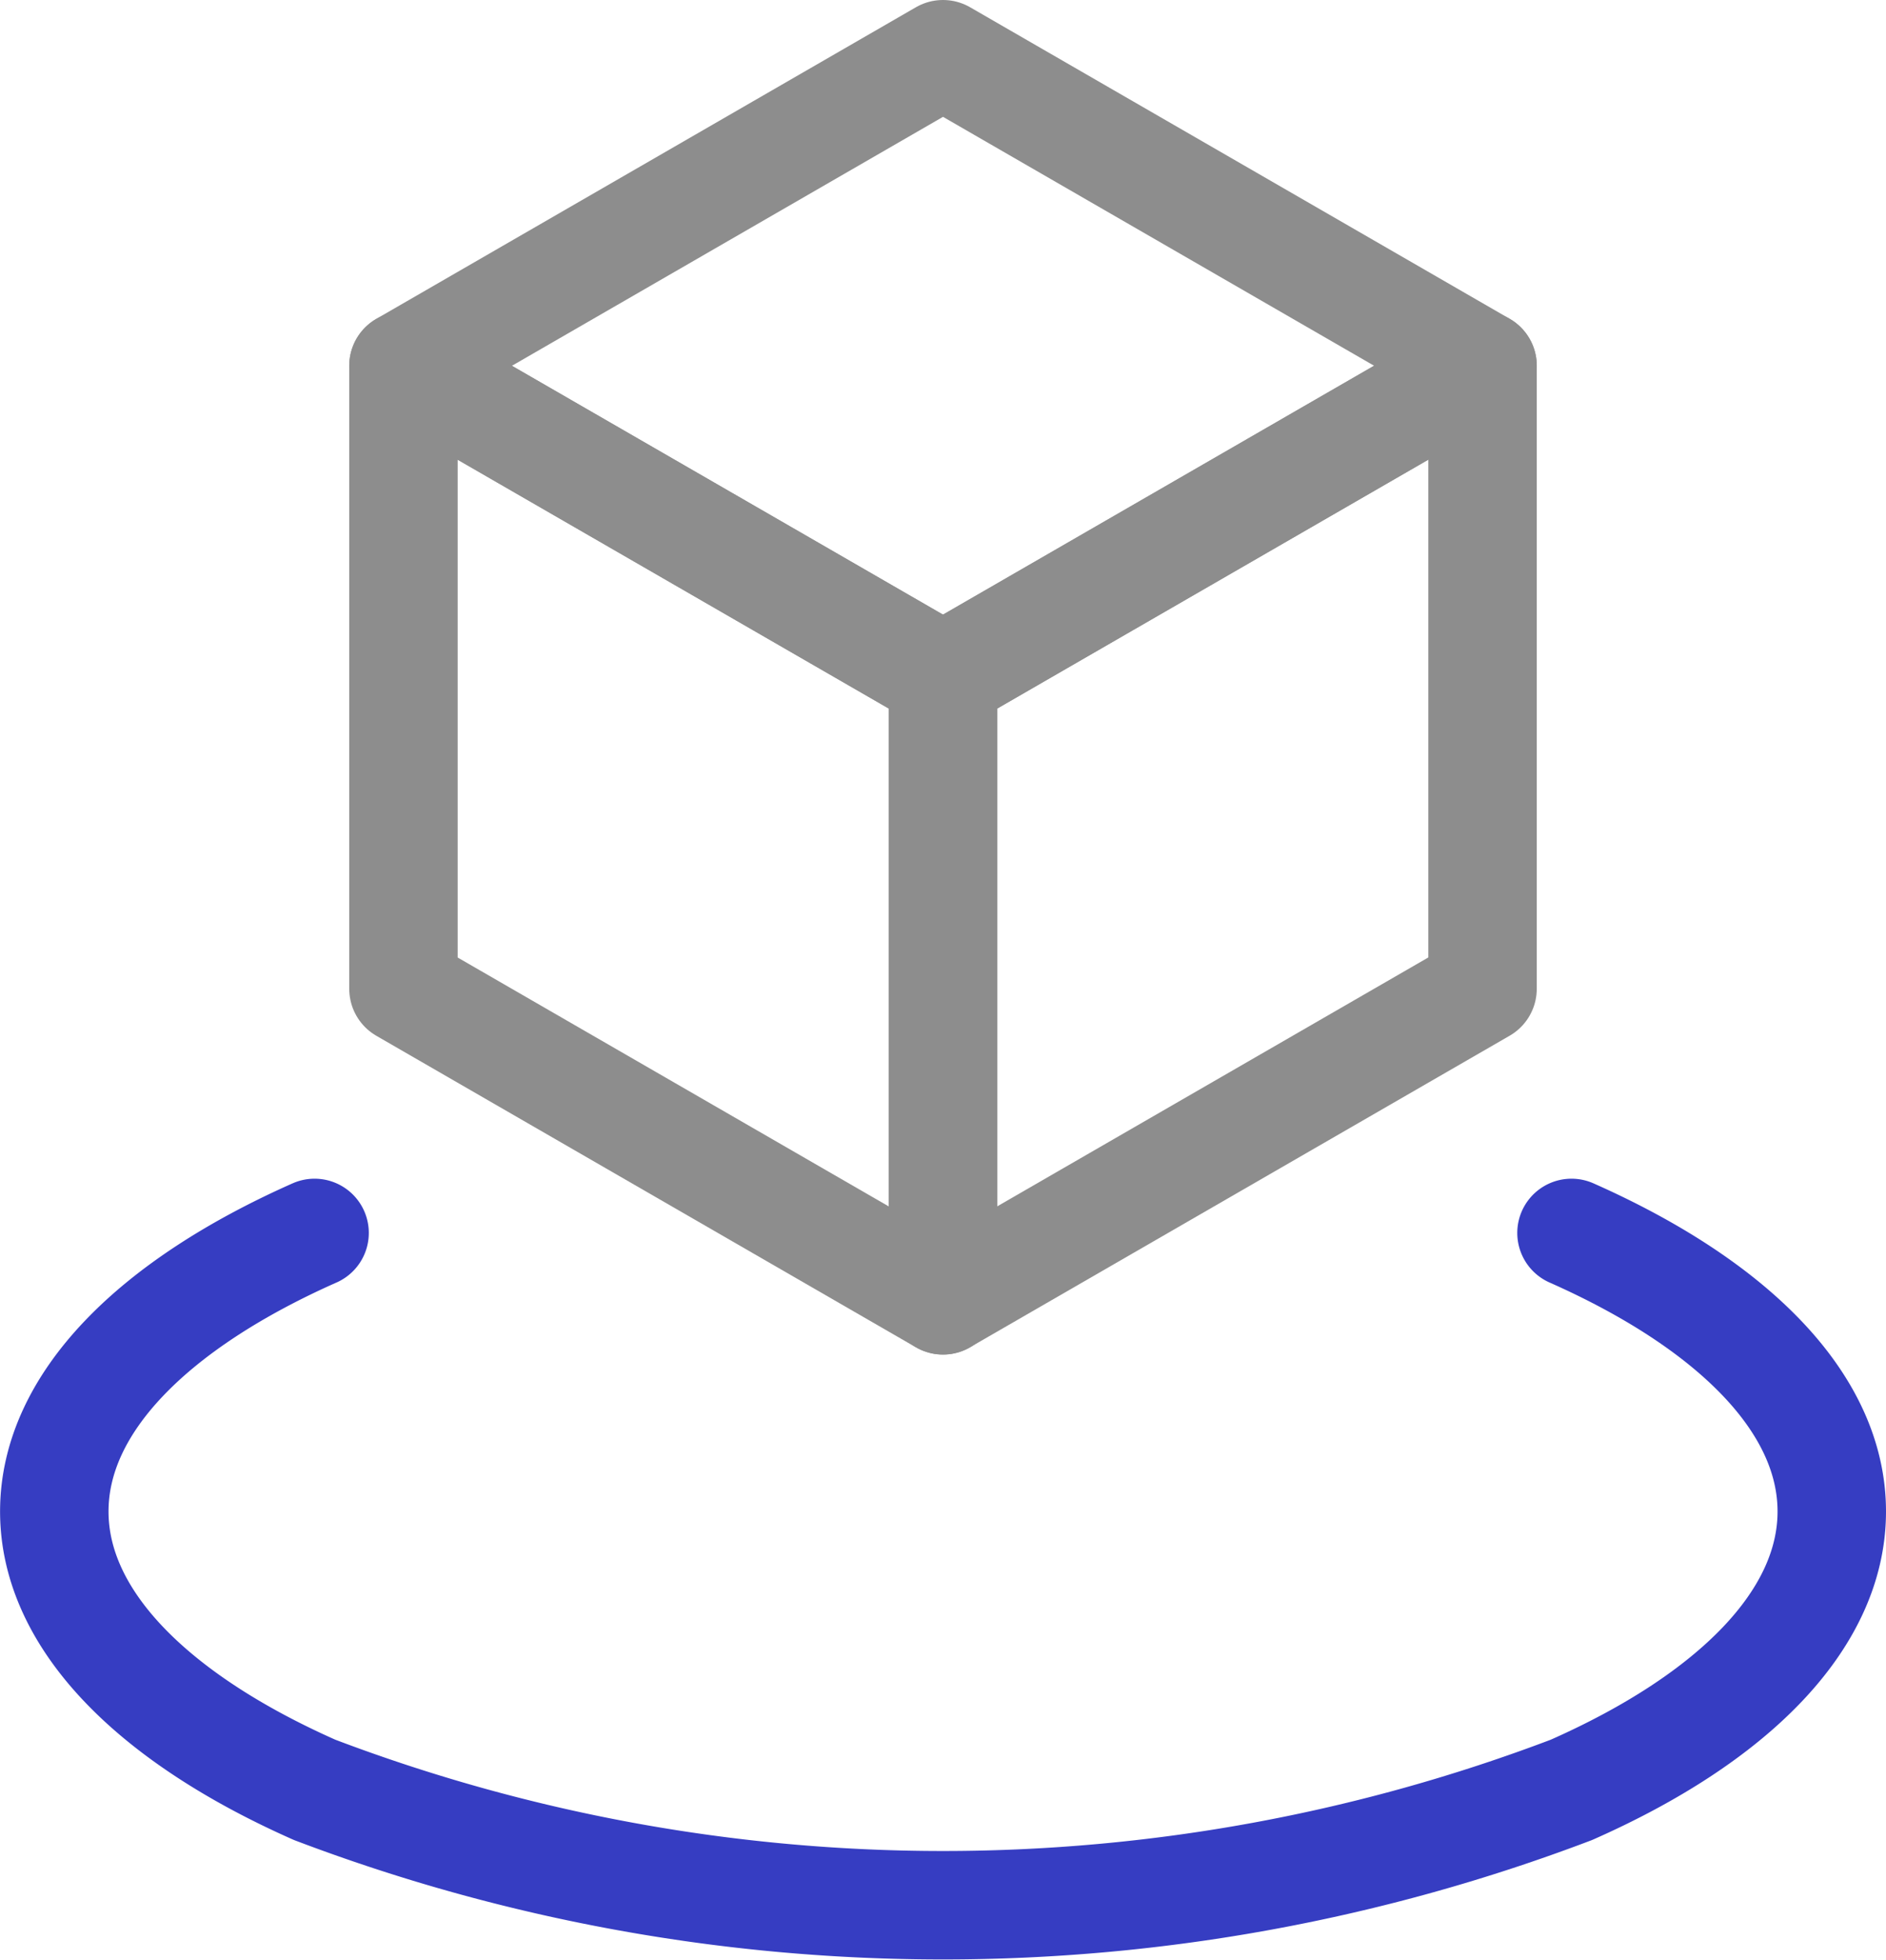 <svg xmlns="http://www.w3.org/2000/svg" width="52.172" height="54.207" viewBox="0 0 52.172 54.207">
  <g id="그룹_109" data-name="그룹 109" transform="translate(-1223.299 -696.447)">
    <path id="패스_149" data-name="패스 149" d="M1249.385,715.181Z" fill="none" stroke="#8d8d8d" stroke-linecap="round" stroke-linejoin="round" stroke-width="3"/>
    <path id="패스_150" data-name="패스 150" d="M1249.385,715.181l-14.925-8.615V723.8h0l14.925,8.617V715.181Z" fill="none" stroke="#8d8d8d" stroke-linecap="round" stroke-linejoin="round" stroke-width="3"/>
    <path id="패스_151" data-name="패스 151" d="M1249.385,697.947l-14.925,8.619,14.925,8.615h0l14.925-8.617Z" fill="none" stroke="#8d8d8d" stroke-linecap="round" stroke-linejoin="round" stroke-width="3"/>
    <path id="패스_152" data-name="패스 152" d="M1264.31,706.564l-14.925,8.617h0v17.234l14.925-8.617h0V706.564Z" fill="none" stroke="#8d8d8d" stroke-linecap="round" stroke-linejoin="round" stroke-width="3"/>
    <path id="패스_153" data-name="패스 153" d="M1266.771,730.552c4.45,1.973,7.2,4.7,7.2,7.705s-2.75,5.733-7.2,7.7a48.939,48.939,0,0,1-34.77,0c-4.45-1.972-7.2-4.695-7.2-7.7s2.752-5.732,7.2-7.705" fill="none" stroke="#363dc2" stroke-linecap="round" stroke-linejoin="round" stroke-width="3"/>
  </g>
</svg>
